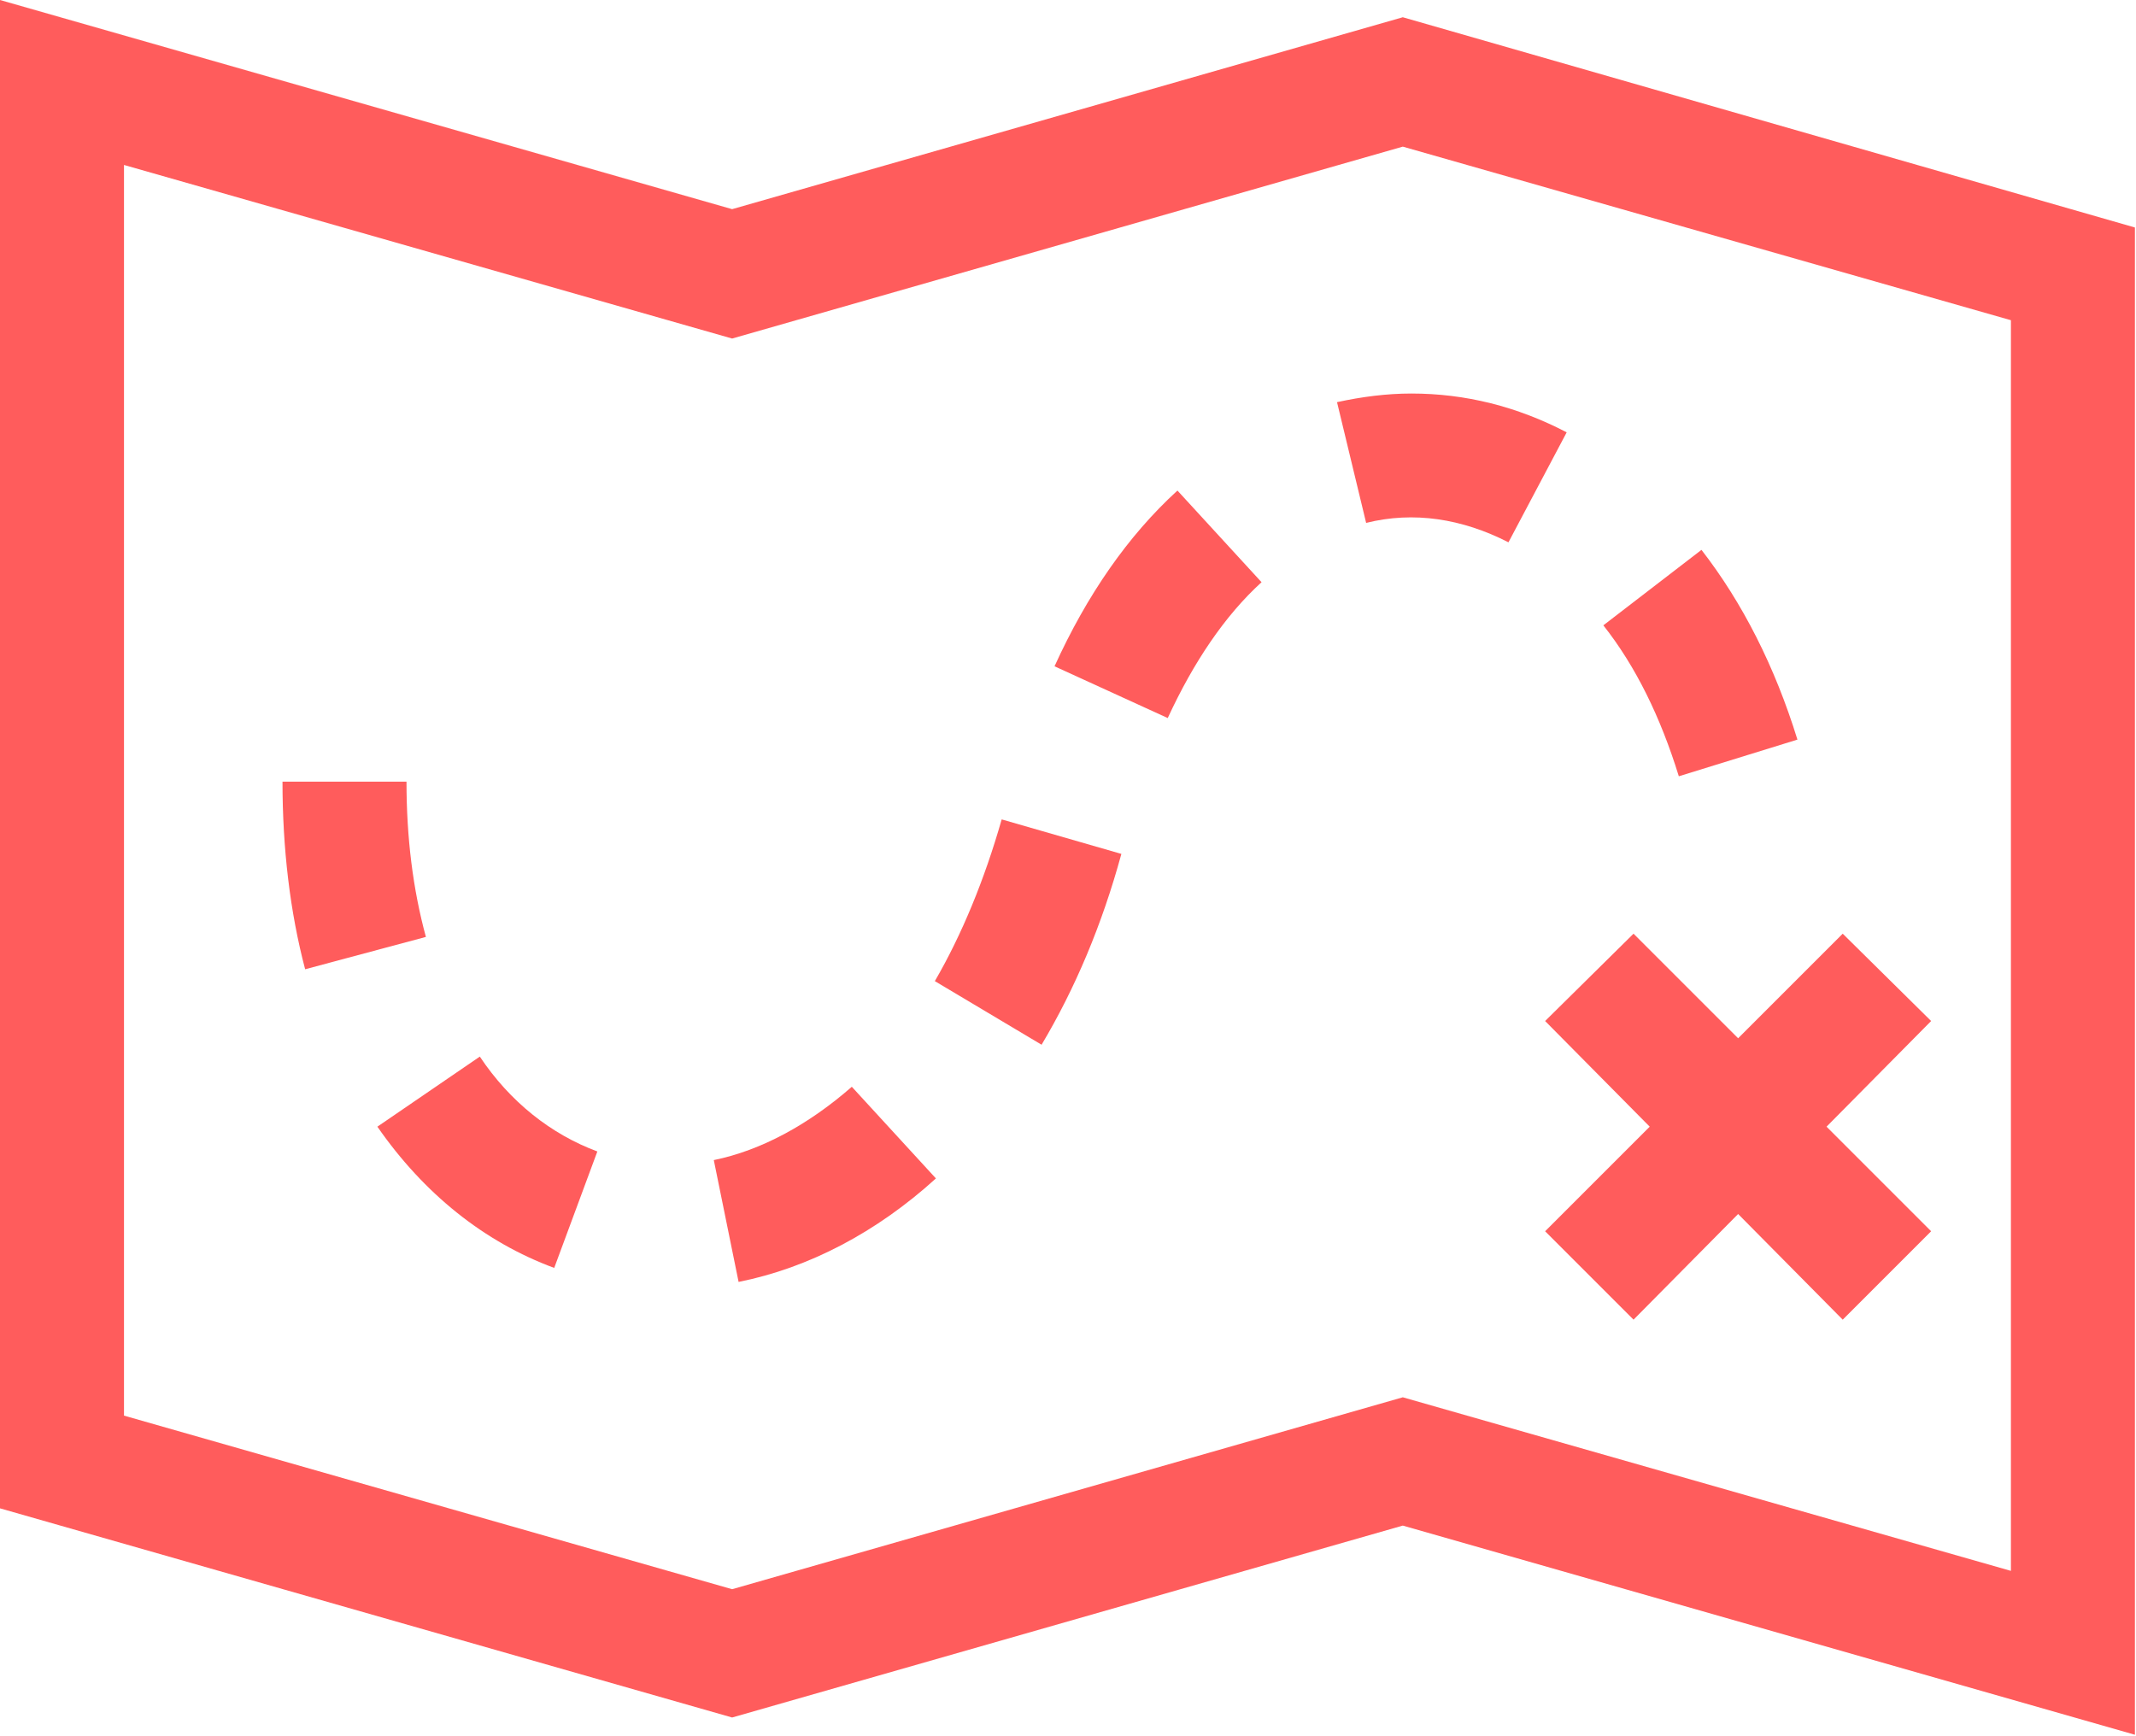 <?xml version="1.0" encoding="utf-8"?>
<!-- Generator: Adobe Illustrator 21.0.2, SVG Export Plug-In . SVG Version: 6.00 Build 0)  -->
<svg version="1.1" id="Layer_1" xmlns="http://www.w3.org/2000/svg" xmlns:xlink="http://www.w3.org/1999/xlink" x="0px" y="0px"
	 viewBox="0 0 198.1 161" style="enable-background:new 0 0 198.1 161;" xml:space="preserve">
<style type="text/css">
	.st0{fill:#FF5C5C;}
</style>
<title>icons</title>
<g>
	<polygon class="st0" points="151.5,86.6 143.3,94.7 153,104.5 143.3,114.2 151.5,122.4 161.2,112.6 170.9,122.4 179.1,114.2 
		169.4,104.5 179.1,94.7 170.9,86.6 161.2,96.3 	"/>
	<path class="st0" d="M66.2,107.6l2.3,11.3c6.5-1.3,12.8-4.6,18.3-9.6l-7.8-8.5C75,104.3,70.6,106.7,66.2,107.6z"/>
	<path class="st0" d="M44.5,98l-9.5,6.5c4.3,6.2,9.9,10.7,16.4,13.1l4-10.8C51.1,105.2,47.3,102.2,44.5,98z"/>
	<path class="st0" d="M37.7,72.5H26.2c0,6.2,0.7,12.1,2.1,17.4l11.2-3C38.3,82.5,37.7,77.7,37.7,72.5z"/>
	<path class="st0" d="M86.7,91l9.9,5.9c3.1-5.2,5.6-11.1,7.4-17.7L92.9,76C91.3,81.6,89.2,86.7,86.7,91z"/>
	<path class="st0" d="M97.8,61.8l10.5,4.8c2.4-5.2,5.3-9.5,8.7-12.6l-7.8-8.5C104.6,49.7,100.8,55.2,97.8,61.8z"/>
	<path class="st0" d="M126.7,48.5c4.4-1.1,8.9-0.4,13.2,1.8l5.4-10.2c-4.6-2.4-9.4-3.6-14.4-3.6c-2.3,0-4.6,0.3-6.9,0.8L126.7,48.5z
		"/>
	<path class="st0" d="M166.7,68.6c-2.1-6.8-5.1-12.7-8.9-17.6l-9.1,7c3,3.8,5.3,8.5,7,14L166.7,68.6z"/>
	<path class="st0" d="M130.1,1.6L67.9,19.4L0,0v139.9l67.9,19.4l62.2-17.8l67.9,19.4V21.1L130.1,1.6z M186.5,145.7l-56.4-16.1
		l-62.2,17.8l-56.4-16.1v-116l56.4,16.1l62.2-17.8l56.4,16.1V145.7z"/>
</g>
</svg>
